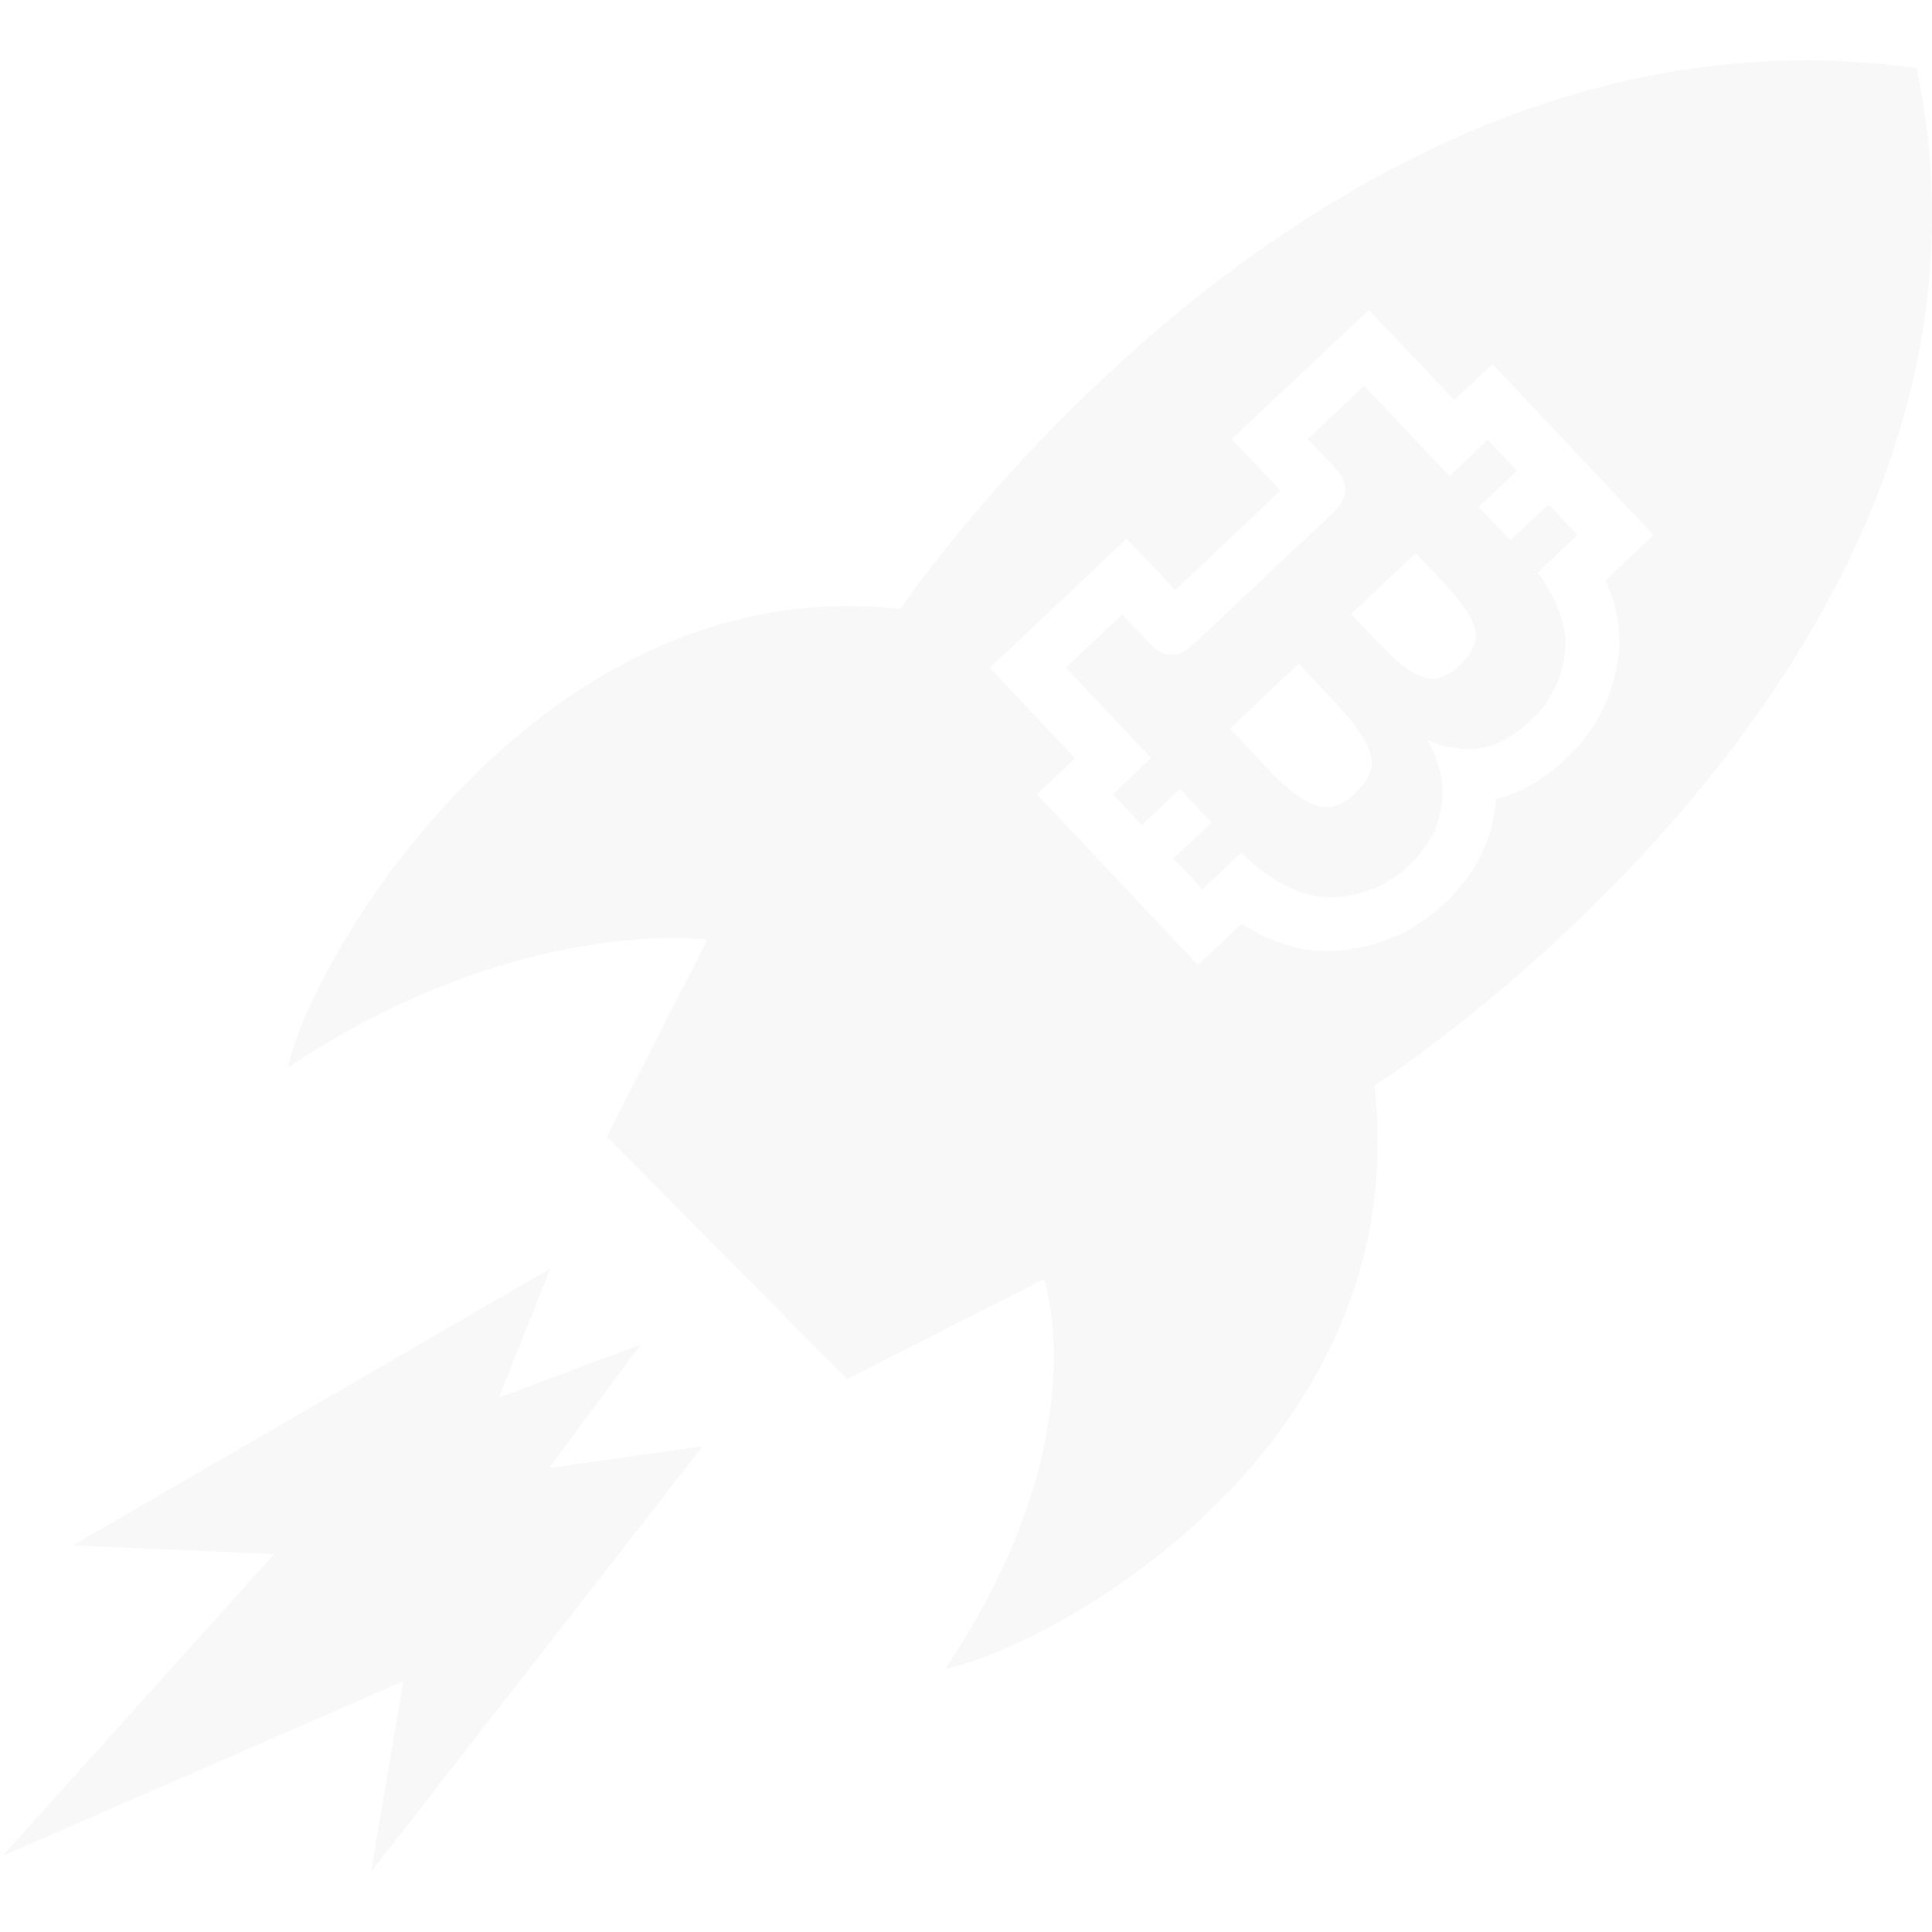 <?xml version="1.0" encoding="utf-8"?>
<!-- Generator: Adobe Illustrator 16.0.0, SVG Export Plug-In . SVG Version: 6.00 Build 0)  -->
<!DOCTYPE svg PUBLIC "-//W3C//DTD SVG 1.1//EN" "http://www.w3.org/Graphics/SVG/1.1/DTD/svg11.dtd">
<svg version="1.1" id="Layer_1" xmlns="http://www.w3.org/2000/svg" xmlns:xlink="http://www.w3.org/1999/xlink" x="0px" y="0px"
	 width="128px" height="128px" viewBox="0 0 128 128" enable-background="new 0 0 128 128" xml:space="preserve">
<g id="g9612" transform="translate(759.118,349.711)" opacity="0.1">
	<path id="path9614" fill="#B3B3B3" d="M-659.997-296.769c-0.019,0.207-0.038,0.434-0.076,0.644
		c-0.302,2.362-1.418,4.438-3.326,6.251c-2.041,1.932-4.479,2.989-7.275,3.161c-2.079,0.112-4.141-0.473-6.182-1.797l-2.891,2.742
		l-10.679-11.321l2.532-2.381l-5.65-5.995l9.071-8.56l3.214,3.403l6.974-6.58l-3.232-3.419l9.092-8.561l5.65,5.973l2.532-2.382
		l10.682,11.322l-3.179,3.005c0.757,1.72,1.04,3.381,0.87,4.949c-0.36,2.722-1.512,5.01-3.46,6.844
		C-656.955-297.924-658.579-297.129-659.997-296.769 M-632.138-345.191c-39.521-5.593-67.322,35.836-67.322,35.836
		c-23.625-2.704-38.876,22.642-40.596,30.39c15.233-10.225,27.801-8.486,27.801-8.486l-6.653,13.042l15.915,16.065l13.041-6.635
		c0,0,3.703,10.584-6.539,25.837c7.768-1.72,31.146-15.01,28.425-38.635C-668.067-277.776-623.917-306.012-632.138-345.191"/>
</g>
<g id="g9616" transform="translate(757.848,354.402)" opacity="0.1">
	<path id="path9618" fill="#B3B3B3" d="M-661.126-310.326c-0.89,0.815-1.72,1.076-2.515,0.773c-0.792-0.301-1.737-1.036-2.815-2.191
		l-1.873-1.983l4.271-4.027l1.891,1.985c1.155,1.229,1.835,2.231,2.042,3.024C-659.916-311.969-660.258-311.156-661.126-310.326
		 M-668.008-301.895c-0.905,0.866-1.796,1.15-2.665,0.848c-0.888-0.302-1.87-1.037-3.006-2.229l-2.682-2.853l4.557-4.309
		l2.303,2.456c1.325,1.38,2.118,2.532,2.422,3.442C-666.779-303.634-667.08-302.766-668.008-301.895 M-657.782-318.603l-2.1-2.21
		l2.535-2.399l-1.931-2.041l-2.53,2.398l-2.438-2.568l-3.216-3.423l-3.74,3.532l1.774,1.874c0.589,0.623,1.325,1.663-0.13,3.041
		l-9.149,8.618c-1.437,1.382-2.438,0.588-3.021-0.035l-1.779-1.872l-3.723,3.514l3.215,3.423l2.438,2.569l-2.532,2.4l1.909,2.044
		l2.531-2.404l2.099,2.234l-2.533,2.379l1.927,2.043l2.552-2.423c2.156,2.079,4.233,3.063,6.218,2.95
		c1.891-0.115,3.534-0.812,4.916-2.114c1.227-1.174,1.965-2.497,2.152-3.991c0.19-1.473-0.13-2.909-0.945-4.309
		c0.457,0.171,0.776,0.303,0.945,0.36c0.19,0.055,0.567,0.112,1.136,0.186c1.643,0.229,3.232-0.394,4.781-1.849
		c1.265-1.211,2.04-2.705,2.268-4.518c0.115-0.964-0.094-2.06-0.641-3.289c-0.305-0.642-0.701-1.322-1.174-1.986l2.626-2.492
		l-1.908-2.023L-657.782-318.603z"/>
</g>
<g id="g9620" transform="translate(729.13,330.586)" opacity="0.1">
	<path id="path9622" fill="#B3B3B3" d="M-686.685-241.498l-9.404,3.519l3.423-8.561l-31.629,18.338l13.336,0.574l-17.998,19.999
		l26.55-11.575l-2.143,12.633l21.968-28.191l-10.187,1.441L-686.685-241.498z"/>
</g>
</svg>
